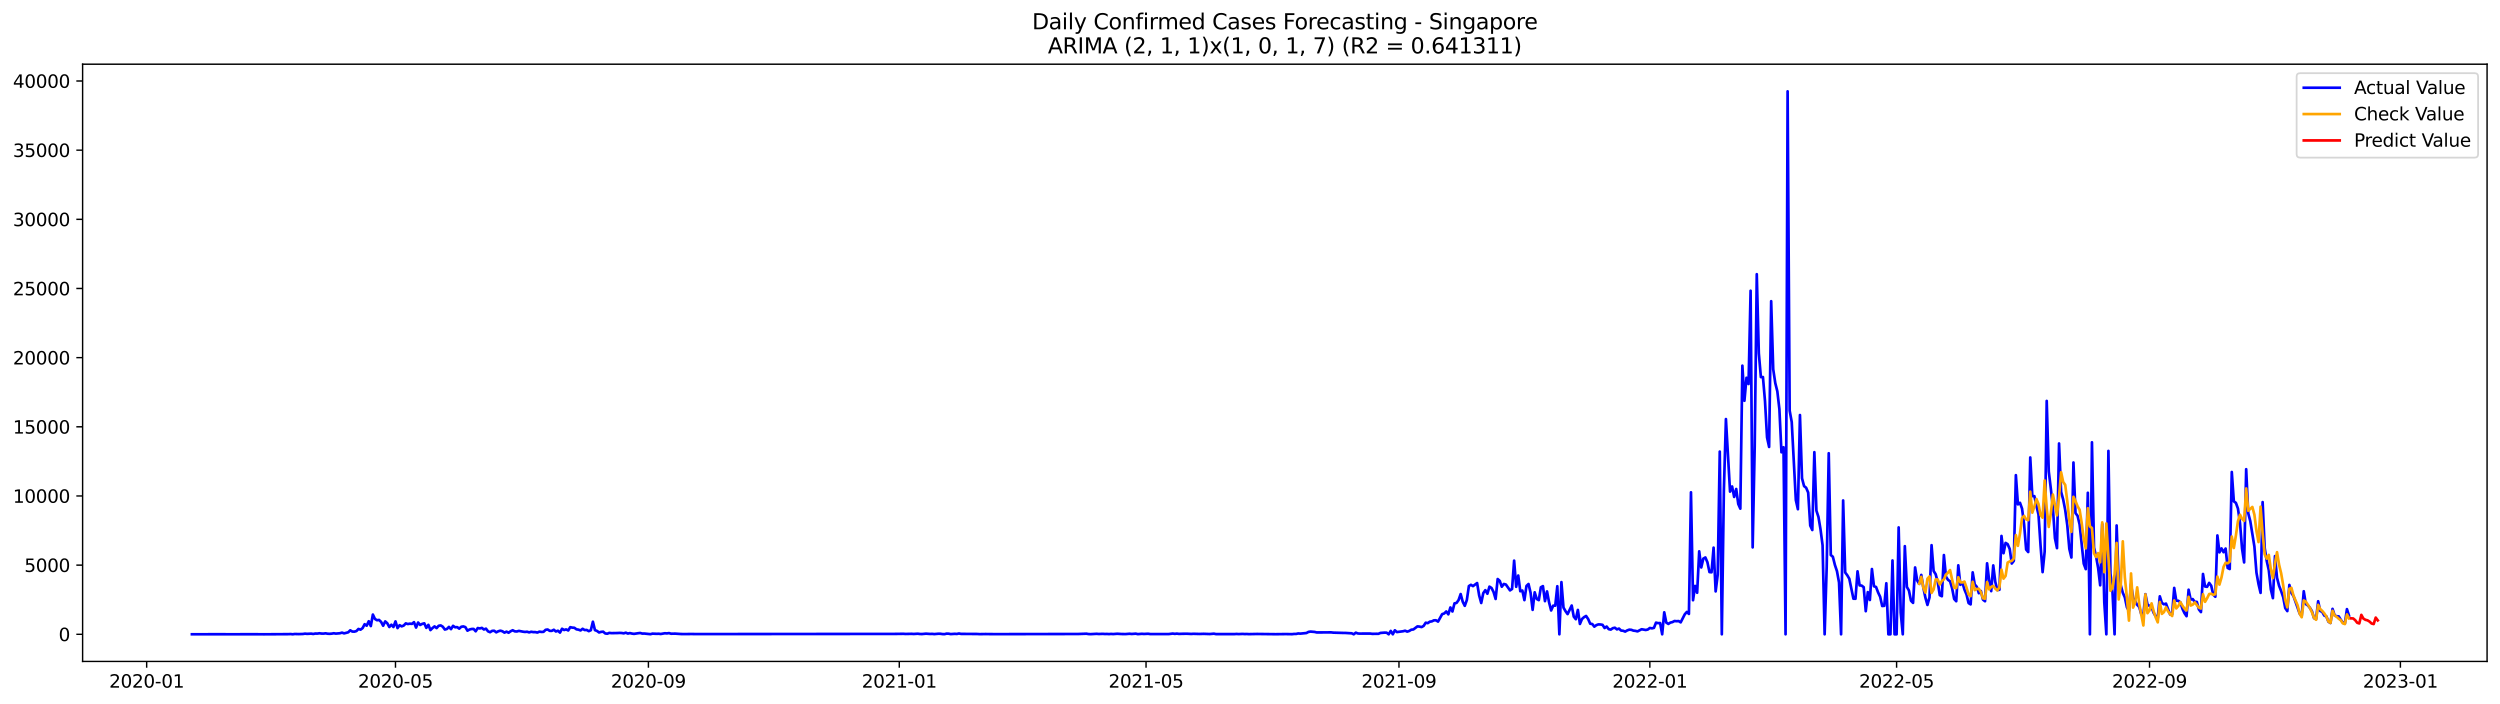 <?xml version="1.0" encoding="utf-8" standalone="no"?>
<!DOCTYPE svg PUBLIC "-//W3C//DTD SVG 1.1//EN"
  "http://www.w3.org/Graphics/SVG/1.1/DTD/svg11.dtd">
<svg xmlns:xlink="http://www.w3.org/1999/xlink" width="1392.412pt" height="392.274pt" viewBox="0 0 1392.412 392.274" xmlns="http://www.w3.org/2000/svg" version="1.1">
 <defs>
  <style type="text/css">*{stroke-linejoin: round; stroke-linecap: butt}</style>
 </defs>
 <g id="figure_1">
  <g id="patch_1">
   <path d="M 0 392.274 
L 1392.412 392.274 
L 1392.412 0 
L 0 0 
z
" style="fill: #ffffff"/>
  </g>
  <g id="axes_1">
   <g id="patch_2">
    <path d="M 46.013 368.396 
L 1385.213 368.396 
L 1385.213 35.755 
L 46.013 35.755 
z
" style="fill: #ffffff"/>
   </g>
   <g id="matplotlib.axis_1">
    <g id="xtick_1">
     <g id="line2d_1">
      <defs>
       <path id="m8e5804552d" d="M 0 0 
L 0 3.5 
" style="stroke: #000000; stroke-width: 0.8"/>
      </defs>
      <g>
       <use xlink:href="#m8e5804552d" x="81.689" y="368.396" style="stroke: #000000; stroke-width: 0.8"/>
      </g>
     </g>
     <g id="text_1">
      <!-- 2020-01 -->
      <g transform="translate(60.797 382.994)scale(0.1 -0.1)">
       <defs>
        <path id="DejaVuSans-32" d="M 1228 531 
L 3431 531 
L 3431 0 
L 469 0 
L 469 531 
Q 828 903 1448 1529 
Q 2069 2156 2228 2338 
Q 2531 2678 2651 2914 
Q 2772 3150 2772 3378 
Q 2772 3750 2511 3984 
Q 2250 4219 1831 4219 
Q 1534 4219 1204 4116 
Q 875 4013 500 3803 
L 500 4441 
Q 881 4594 1212 4672 
Q 1544 4750 1819 4750 
Q 2544 4750 2975 4387 
Q 3406 4025 3406 3419 
Q 3406 3131 3298 2873 
Q 3191 2616 2906 2266 
Q 2828 2175 2409 1742 
Q 1991 1309 1228 531 
z
" transform="scale(0.016)"/>
        <path id="DejaVuSans-30" d="M 2034 4250 
Q 1547 4250 1301 3770 
Q 1056 3291 1056 2328 
Q 1056 1369 1301 889 
Q 1547 409 2034 409 
Q 2525 409 2770 889 
Q 3016 1369 3016 2328 
Q 3016 3291 2770 3770 
Q 2525 4250 2034 4250 
z
M 2034 4750 
Q 2819 4750 3233 4129 
Q 3647 3509 3647 2328 
Q 3647 1150 3233 529 
Q 2819 -91 2034 -91 
Q 1250 -91 836 529 
Q 422 1150 422 2328 
Q 422 3509 836 4129 
Q 1250 4750 2034 4750 
z
" transform="scale(0.016)"/>
        <path id="DejaVuSans-2d" d="M 313 2009 
L 1997 2009 
L 1997 1497 
L 313 1497 
L 313 2009 
z
" transform="scale(0.016)"/>
        <path id="DejaVuSans-31" d="M 794 531 
L 1825 531 
L 1825 4091 
L 703 3866 
L 703 4441 
L 1819 4666 
L 2450 4666 
L 2450 531 
L 3481 531 
L 3481 0 
L 794 0 
L 794 531 
z
" transform="scale(0.016)"/>
       </defs>
       <use xlink:href="#DejaVuSans-32"/>
       <use xlink:href="#DejaVuSans-30" x="63.623"/>
       <use xlink:href="#DejaVuSans-32" x="127.246"/>
       <use xlink:href="#DejaVuSans-30" x="190.869"/>
       <use xlink:href="#DejaVuSans-2d" x="254.492"/>
       <use xlink:href="#DejaVuSans-30" x="290.576"/>
       <use xlink:href="#DejaVuSans-31" x="354.199"/>
      </g>
     </g>
    </g>
    <g id="xtick_2">
     <g id="line2d_2">
      <g>
       <use xlink:href="#m8e5804552d" x="220.27" y="368.396" style="stroke: #000000; stroke-width: 0.8"/>
      </g>
     </g>
     <g id="text_2">
      <!-- 2020-05 -->
      <g transform="translate(199.379 382.994)scale(0.1 -0.1)">
       <defs>
        <path id="DejaVuSans-35" d="M 691 4666 
L 3169 4666 
L 3169 4134 
L 1269 4134 
L 1269 2991 
Q 1406 3038 1543 3061 
Q 1681 3084 1819 3084 
Q 2600 3084 3056 2656 
Q 3513 2228 3513 1497 
Q 3513 744 3044 326 
Q 2575 -91 1722 -91 
Q 1428 -91 1123 -41 
Q 819 9 494 109 
L 494 744 
Q 775 591 1075 516 
Q 1375 441 1709 441 
Q 2250 441 2565 725 
Q 2881 1009 2881 1497 
Q 2881 1984 2565 2268 
Q 2250 2553 1709 2553 
Q 1456 2553 1204 2497 
Q 953 2441 691 2322 
L 691 4666 
z
" transform="scale(0.016)"/>
       </defs>
       <use xlink:href="#DejaVuSans-32"/>
       <use xlink:href="#DejaVuSans-30" x="63.623"/>
       <use xlink:href="#DejaVuSans-32" x="127.246"/>
       <use xlink:href="#DejaVuSans-30" x="190.869"/>
       <use xlink:href="#DejaVuSans-2d" x="254.492"/>
       <use xlink:href="#DejaVuSans-30" x="290.576"/>
       <use xlink:href="#DejaVuSans-35" x="354.199"/>
      </g>
     </g>
    </g>
    <g id="xtick_3">
     <g id="line2d_3">
      <g>
       <use xlink:href="#m8e5804552d" x="361.142" y="368.396" style="stroke: #000000; stroke-width: 0.8"/>
      </g>
     </g>
     <g id="text_3">
      <!-- 2020-09 -->
      <g transform="translate(340.251 382.994)scale(0.1 -0.1)">
       <defs>
        <path id="DejaVuSans-39" d="M 703 97 
L 703 672 
Q 941 559 1184 500 
Q 1428 441 1663 441 
Q 2288 441 2617 861 
Q 2947 1281 2994 2138 
Q 2813 1869 2534 1725 
Q 2256 1581 1919 1581 
Q 1219 1581 811 2004 
Q 403 2428 403 3163 
Q 403 3881 828 4315 
Q 1253 4750 1959 4750 
Q 2769 4750 3195 4129 
Q 3622 3509 3622 2328 
Q 3622 1225 3098 567 
Q 2575 -91 1691 -91 
Q 1453 -91 1209 -44 
Q 966 3 703 97 
z
M 1959 2075 
Q 2384 2075 2632 2365 
Q 2881 2656 2881 3163 
Q 2881 3666 2632 3958 
Q 2384 4250 1959 4250 
Q 1534 4250 1286 3958 
Q 1038 3666 1038 3163 
Q 1038 2656 1286 2365 
Q 1534 2075 1959 2075 
z
" transform="scale(0.016)"/>
       </defs>
       <use xlink:href="#DejaVuSans-32"/>
       <use xlink:href="#DejaVuSans-30" x="63.623"/>
       <use xlink:href="#DejaVuSans-32" x="127.246"/>
       <use xlink:href="#DejaVuSans-30" x="190.869"/>
       <use xlink:href="#DejaVuSans-2d" x="254.492"/>
       <use xlink:href="#DejaVuSans-30" x="290.576"/>
       <use xlink:href="#DejaVuSans-39" x="354.199"/>
      </g>
     </g>
    </g>
    <g id="xtick_4">
     <g id="line2d_4">
      <g>
       <use xlink:href="#m8e5804552d" x="500.869" y="368.396" style="stroke: #000000; stroke-width: 0.8"/>
      </g>
     </g>
     <g id="text_4">
      <!-- 2021-01 -->
      <g transform="translate(479.977 382.994)scale(0.1 -0.1)">
       <use xlink:href="#DejaVuSans-32"/>
       <use xlink:href="#DejaVuSans-30" x="63.623"/>
       <use xlink:href="#DejaVuSans-32" x="127.246"/>
       <use xlink:href="#DejaVuSans-31" x="190.869"/>
       <use xlink:href="#DejaVuSans-2d" x="254.492"/>
       <use xlink:href="#DejaVuSans-30" x="290.576"/>
       <use xlink:href="#DejaVuSans-31" x="354.199"/>
      </g>
     </g>
    </g>
    <g id="xtick_5">
     <g id="line2d_5">
      <g>
       <use xlink:href="#m8e5804552d" x="638.305" y="368.396" style="stroke: #000000; stroke-width: 0.8"/>
      </g>
     </g>
     <g id="text_5">
      <!-- 2021-05 -->
      <g transform="translate(617.413 382.994)scale(0.1 -0.1)">
       <use xlink:href="#DejaVuSans-32"/>
       <use xlink:href="#DejaVuSans-30" x="63.623"/>
       <use xlink:href="#DejaVuSans-32" x="127.246"/>
       <use xlink:href="#DejaVuSans-31" x="190.869"/>
       <use xlink:href="#DejaVuSans-2d" x="254.492"/>
       <use xlink:href="#DejaVuSans-30" x="290.576"/>
       <use xlink:href="#DejaVuSans-35" x="354.199"/>
      </g>
     </g>
    </g>
    <g id="xtick_6">
     <g id="line2d_6">
      <g>
       <use xlink:href="#m8e5804552d" x="779.177" y="368.396" style="stroke: #000000; stroke-width: 0.8"/>
      </g>
     </g>
     <g id="text_6">
      <!-- 2021-09 -->
      <g transform="translate(758.285 382.994)scale(0.1 -0.1)">
       <use xlink:href="#DejaVuSans-32"/>
       <use xlink:href="#DejaVuSans-30" x="63.623"/>
       <use xlink:href="#DejaVuSans-32" x="127.246"/>
       <use xlink:href="#DejaVuSans-31" x="190.869"/>
       <use xlink:href="#DejaVuSans-2d" x="254.492"/>
       <use xlink:href="#DejaVuSans-30" x="290.576"/>
       <use xlink:href="#DejaVuSans-39" x="354.199"/>
      </g>
     </g>
    </g>
    <g id="xtick_7">
     <g id="line2d_7">
      <g>
       <use xlink:href="#m8e5804552d" x="918.903" y="368.396" style="stroke: #000000; stroke-width: 0.8"/>
      </g>
     </g>
     <g id="text_7">
      <!-- 2022-01 -->
      <g transform="translate(898.012 382.994)scale(0.1 -0.1)">
       <use xlink:href="#DejaVuSans-32"/>
       <use xlink:href="#DejaVuSans-30" x="63.623"/>
       <use xlink:href="#DejaVuSans-32" x="127.246"/>
       <use xlink:href="#DejaVuSans-32" x="190.869"/>
       <use xlink:href="#DejaVuSans-2d" x="254.492"/>
       <use xlink:href="#DejaVuSans-30" x="290.576"/>
       <use xlink:href="#DejaVuSans-31" x="354.199"/>
      </g>
     </g>
    </g>
    <g id="xtick_8">
     <g id="line2d_8">
      <g>
       <use xlink:href="#m8e5804552d" x="1056.339" y="368.396" style="stroke: #000000; stroke-width: 0.8"/>
      </g>
     </g>
     <g id="text_8">
      <!-- 2022-05 -->
      <g transform="translate(1035.448 382.994)scale(0.1 -0.1)">
       <use xlink:href="#DejaVuSans-32"/>
       <use xlink:href="#DejaVuSans-30" x="63.623"/>
       <use xlink:href="#DejaVuSans-32" x="127.246"/>
       <use xlink:href="#DejaVuSans-32" x="190.869"/>
       <use xlink:href="#DejaVuSans-2d" x="254.492"/>
       <use xlink:href="#DejaVuSans-30" x="290.576"/>
       <use xlink:href="#DejaVuSans-35" x="354.199"/>
      </g>
     </g>
    </g>
    <g id="xtick_9">
     <g id="line2d_9">
      <g>
       <use xlink:href="#m8e5804552d" x="1197.211" y="368.396" style="stroke: #000000; stroke-width: 0.8"/>
      </g>
     </g>
     <g id="text_9">
      <!-- 2022-09 -->
      <g transform="translate(1176.32 382.994)scale(0.1 -0.1)">
       <use xlink:href="#DejaVuSans-32"/>
       <use xlink:href="#DejaVuSans-30" x="63.623"/>
       <use xlink:href="#DejaVuSans-32" x="127.246"/>
       <use xlink:href="#DejaVuSans-32" x="190.869"/>
       <use xlink:href="#DejaVuSans-2d" x="254.492"/>
       <use xlink:href="#DejaVuSans-30" x="290.576"/>
       <use xlink:href="#DejaVuSans-39" x="354.199"/>
      </g>
     </g>
    </g>
    <g id="xtick_10">
     <g id="line2d_10">
      <g>
       <use xlink:href="#m8e5804552d" x="1336.938" y="368.396" style="stroke: #000000; stroke-width: 0.8"/>
      </g>
     </g>
     <g id="text_10">
      <!-- 2023-01 -->
      <g transform="translate(1316.047 382.994)scale(0.1 -0.1)">
       <defs>
        <path id="DejaVuSans-33" d="M 2597 2516 
Q 3050 2419 3304 2112 
Q 3559 1806 3559 1356 
Q 3559 666 3084 287 
Q 2609 -91 1734 -91 
Q 1441 -91 1130 -33 
Q 819 25 488 141 
L 488 750 
Q 750 597 1062 519 
Q 1375 441 1716 441 
Q 2309 441 2620 675 
Q 2931 909 2931 1356 
Q 2931 1769 2642 2001 
Q 2353 2234 1838 2234 
L 1294 2234 
L 1294 2753 
L 1863 2753 
Q 2328 2753 2575 2939 
Q 2822 3125 2822 3475 
Q 2822 3834 2567 4026 
Q 2313 4219 1838 4219 
Q 1578 4219 1281 4162 
Q 984 4106 628 3988 
L 628 4550 
Q 988 4650 1302 4700 
Q 1616 4750 1894 4750 
Q 2613 4750 3031 4423 
Q 3450 4097 3450 3541 
Q 3450 3153 3228 2886 
Q 3006 2619 2597 2516 
z
" transform="scale(0.016)"/>
       </defs>
       <use xlink:href="#DejaVuSans-32"/>
       <use xlink:href="#DejaVuSans-30" x="63.623"/>
       <use xlink:href="#DejaVuSans-32" x="127.246"/>
       <use xlink:href="#DejaVuSans-33" x="190.869"/>
       <use xlink:href="#DejaVuSans-2d" x="254.492"/>
       <use xlink:href="#DejaVuSans-30" x="290.576"/>
       <use xlink:href="#DejaVuSans-31" x="354.199"/>
      </g>
     </g>
    </g>
   </g>
   <g id="matplotlib.axis_2">
    <g id="ytick_1">
     <g id="line2d_11">
      <defs>
       <path id="mba5ab428e1" d="M 0 0 
L -3.5 0 
" style="stroke: #000000; stroke-width: 0.8"/>
      </defs>
      <g>
       <use xlink:href="#mba5ab428e1" x="46.013" y="353.276" style="stroke: #000000; stroke-width: 0.8"/>
      </g>
     </g>
     <g id="text_11">
      <!-- 0 -->
      <g transform="translate(32.65 357.075)scale(0.1 -0.1)">
       <use xlink:href="#DejaVuSans-30"/>
      </g>
     </g>
    </g>
    <g id="ytick_2">
     <g id="line2d_12">
      <g>
       <use xlink:href="#mba5ab428e1" x="46.013" y="314.755" style="stroke: #000000; stroke-width: 0.8"/>
      </g>
     </g>
     <g id="text_12">
      <!-- 5000 -->
      <g transform="translate(13.562 318.554)scale(0.1 -0.1)">
       <use xlink:href="#DejaVuSans-35"/>
       <use xlink:href="#DejaVuSans-30" x="63.623"/>
       <use xlink:href="#DejaVuSans-30" x="127.246"/>
       <use xlink:href="#DejaVuSans-30" x="190.869"/>
      </g>
     </g>
    </g>
    <g id="ytick_3">
     <g id="line2d_13">
      <g>
       <use xlink:href="#mba5ab428e1" x="46.013" y="276.235" style="stroke: #000000; stroke-width: 0.8"/>
      </g>
     </g>
     <g id="text_13">
      <!-- 10000 -->
      <g transform="translate(7.2 280.034)scale(0.1 -0.1)">
       <use xlink:href="#DejaVuSans-31"/>
       <use xlink:href="#DejaVuSans-30" x="63.623"/>
       <use xlink:href="#DejaVuSans-30" x="127.246"/>
       <use xlink:href="#DejaVuSans-30" x="190.869"/>
       <use xlink:href="#DejaVuSans-30" x="254.492"/>
      </g>
     </g>
    </g>
    <g id="ytick_4">
     <g id="line2d_14">
      <g>
       <use xlink:href="#mba5ab428e1" x="46.013" y="237.715" style="stroke: #000000; stroke-width: 0.8"/>
      </g>
     </g>
     <g id="text_14">
      <!-- 15000 -->
      <g transform="translate(7.2 241.514)scale(0.1 -0.1)">
       <use xlink:href="#DejaVuSans-31"/>
       <use xlink:href="#DejaVuSans-35" x="63.623"/>
       <use xlink:href="#DejaVuSans-30" x="127.246"/>
       <use xlink:href="#DejaVuSans-30" x="190.869"/>
       <use xlink:href="#DejaVuSans-30" x="254.492"/>
      </g>
     </g>
    </g>
    <g id="ytick_5">
     <g id="line2d_15">
      <g>
       <use xlink:href="#mba5ab428e1" x="46.013" y="199.194" style="stroke: #000000; stroke-width: 0.8"/>
      </g>
     </g>
     <g id="text_15">
      <!-- 20000 -->
      <g transform="translate(7.2 202.993)scale(0.1 -0.1)">
       <use xlink:href="#DejaVuSans-32"/>
       <use xlink:href="#DejaVuSans-30" x="63.623"/>
       <use xlink:href="#DejaVuSans-30" x="127.246"/>
       <use xlink:href="#DejaVuSans-30" x="190.869"/>
       <use xlink:href="#DejaVuSans-30" x="254.492"/>
      </g>
     </g>
    </g>
    <g id="ytick_6">
     <g id="line2d_16">
      <g>
       <use xlink:href="#mba5ab428e1" x="46.013" y="160.674" style="stroke: #000000; stroke-width: 0.8"/>
      </g>
     </g>
     <g id="text_16">
      <!-- 25000 -->
      <g transform="translate(7.2 164.473)scale(0.1 -0.1)">
       <use xlink:href="#DejaVuSans-32"/>
       <use xlink:href="#DejaVuSans-35" x="63.623"/>
       <use xlink:href="#DejaVuSans-30" x="127.246"/>
       <use xlink:href="#DejaVuSans-30" x="190.869"/>
       <use xlink:href="#DejaVuSans-30" x="254.492"/>
      </g>
     </g>
    </g>
    <g id="ytick_7">
     <g id="line2d_17">
      <g>
       <use xlink:href="#mba5ab428e1" x="46.013" y="122.154" style="stroke: #000000; stroke-width: 0.8"/>
      </g>
     </g>
     <g id="text_17">
      <!-- 30000 -->
      <g transform="translate(7.2 125.953)scale(0.1 -0.1)">
       <use xlink:href="#DejaVuSans-33"/>
       <use xlink:href="#DejaVuSans-30" x="63.623"/>
       <use xlink:href="#DejaVuSans-30" x="127.246"/>
       <use xlink:href="#DejaVuSans-30" x="190.869"/>
       <use xlink:href="#DejaVuSans-30" x="254.492"/>
      </g>
     </g>
    </g>
    <g id="ytick_8">
     <g id="line2d_18">
      <g>
       <use xlink:href="#mba5ab428e1" x="46.013" y="83.633" style="stroke: #000000; stroke-width: 0.8"/>
      </g>
     </g>
     <g id="text_18">
      <!-- 35000 -->
      <g transform="translate(7.2 87.432)scale(0.1 -0.1)">
       <use xlink:href="#DejaVuSans-33"/>
       <use xlink:href="#DejaVuSans-35" x="63.623"/>
       <use xlink:href="#DejaVuSans-30" x="127.246"/>
       <use xlink:href="#DejaVuSans-30" x="190.869"/>
       <use xlink:href="#DejaVuSans-30" x="254.492"/>
      </g>
     </g>
    </g>
    <g id="ytick_9">
     <g id="line2d_19">
      <g>
       <use xlink:href="#mba5ab428e1" x="46.013" y="45.113" style="stroke: #000000; stroke-width: 0.8"/>
      </g>
     </g>
     <g id="text_19">
      <!-- 40000 -->
      <g transform="translate(7.2 48.912)scale(0.1 -0.1)">
       <defs>
        <path id="DejaVuSans-34" d="M 2419 4116 
L 825 1625 
L 2419 1625 
L 2419 4116 
z
M 2253 4666 
L 3047 4666 
L 3047 1625 
L 3713 1625 
L 3713 1100 
L 3047 1100 
L 3047 0 
L 2419 0 
L 2419 1100 
L 313 1100 
L 313 1709 
L 2253 4666 
z
" transform="scale(0.016)"/>
       </defs>
       <use xlink:href="#DejaVuSans-34"/>
       <use xlink:href="#DejaVuSans-30" x="63.623"/>
       <use xlink:href="#DejaVuSans-30" x="127.246"/>
       <use xlink:href="#DejaVuSans-30" x="190.869"/>
       <use xlink:href="#DejaVuSans-30" x="254.492"/>
      </g>
     </g>
    </g>
   </g>
   <g id="line2d_20">
    <path d="M 106.885 353.268 
L 121.774 353.245 
L 125.21 353.252 
L 128.646 353.26 
L 142.39 353.245 
L 146.971 353.276 
L 160.714 353.198 
L 161.86 353.137 
L 163.005 353.276 
L 164.15 353.106 
L 166.441 353.168 
L 168.731 353.098 
L 169.877 352.913 
L 171.022 353.029 
L 173.313 352.913 
L 174.458 353.098 
L 175.603 352.859 
L 176.749 352.898 
L 177.894 352.713 
L 179.039 352.875 
L 180.184 352.898 
L 181.33 352.736 
L 182.475 352.952 
L 183.62 353.006 
L 184.766 352.913 
L 185.911 352.705 
L 187.056 352.898 
L 189.347 352.698 
L 190.492 352.351 
L 191.637 352.767 
L 193.928 352.182 
L 195.073 351.064 
L 196.219 351.75 
L 197.364 351.804 
L 198.509 351.48 
L 199.655 350.302 
L 200.8 350.702 
L 201.945 349.832 
L 203.09 347.667 
L 204.236 348.476 
L 205.381 346.018 
L 206.526 348.684 
L 207.672 342.29 
L 208.817 344.716 
L 209.962 345.448 
L 211.108 345.286 
L 212.253 346.365 
L 213.398 348.514 
L 214.543 346.103 
L 215.689 347.12 
L 216.834 349.208 
L 217.979 347.96 
L 219.125 349.208 
L 220.27 346.095 
L 221.415 349.832 
L 222.561 348.214 
L 223.706 348.861 
L 224.851 348.407 
L 225.996 347.205 
L 227.142 347.567 
L 228.287 347.359 
L 229.432 347.474 
L 230.578 346.527 
L 231.723 349.531 
L 232.868 346.735 
L 234.014 348.075 
L 235.159 347.482 
L 236.304 347.166 
L 237.449 349.693 
L 238.595 348.021 
L 239.74 350.926 
L 240.885 349.801 
L 242.031 348.884 
L 243.176 349.824 
L 244.321 348.545 
L 245.467 348.329 
L 246.612 349.054 
L 247.757 350.625 
L 248.903 350.325 
L 250.048 349.169 
L 251.193 350.402 
L 252.338 348.568 
L 253.484 349.377 
L 254.629 349.285 
L 255.774 350.132 
L 256.92 349.084 
L 258.065 348.892 
L 259.21 349.292 
L 260.356 351.265 
L 261.501 350.625 
L 262.646 350.325 
L 263.791 350.302 
L 264.937 351.596 
L 266.082 349.801 
L 267.227 350.024 
L 268.373 349.709 
L 269.518 350.602 
L 270.663 350.14 
L 271.809 351.627 
L 272.954 352.112 
L 274.099 351.373 
L 275.244 351.296 
L 276.39 352.182 
L 277.535 351.596 
L 278.68 351.257 
L 279.826 351.596 
L 280.971 352.359 
L 282.116 351.804 
L 283.262 352.405 
L 284.407 351.588 
L 285.552 351.034 
L 286.697 351.635 
L 287.843 351.719 
L 288.988 351.38 
L 291.279 351.827 
L 292.424 351.974 
L 293.569 351.85 
L 294.715 352.228 
L 295.86 351.866 
L 297.005 352.066 
L 298.15 352.058 
L 299.296 352.312 
L 300.441 351.804 
L 301.586 351.974 
L 302.732 351.904 
L 303.877 350.795 
L 305.022 350.602 
L 306.168 351.365 
L 307.313 351.365 
L 308.458 350.756 
L 309.603 351.719 
L 310.749 351.296 
L 311.894 352.328 
L 313.039 350.202 
L 314.185 350.887 
L 315.33 350.548 
L 316.475 351.141 
L 317.621 349.323 
L 318.766 349.57 
L 319.911 349.662 
L 321.056 350.51 
L 322.202 350.702 
L 323.347 351.134 
L 324.492 350.225 
L 325.638 350.91 
L 326.783 350.864 
L 327.928 351.534 
L 329.074 351.003 
L 330.219 346.28 
L 331.364 350.957 
L 332.509 351.411 
L 333.655 352.259 
L 334.8 351.927 
L 335.945 351.827 
L 337.091 352.806 
L 338.236 352.952 
L 339.381 352.49 
L 340.527 352.636 
L 343.962 352.574 
L 345.108 352.505 
L 346.253 352.559 
L 347.398 352.752 
L 348.544 352.374 
L 349.689 352.89 
L 350.834 352.605 
L 351.98 352.883 
L 353.125 353.037 
L 355.415 352.682 
L 356.561 352.551 
L 357.706 352.883 
L 358.851 352.859 
L 362.287 353.214 
L 363.433 352.906 
L 365.723 353.014 
L 366.868 352.967 
L 368.014 353.106 
L 370.304 352.698 
L 371.45 352.79 
L 372.595 352.613 
L 373.74 352.952 
L 376.031 352.906 
L 379.467 353.137 
L 381.757 353.16 
L 385.193 353.114 
L 387.484 353.16 
L 390.92 353.16 
L 498.578 353.067 
L 503.159 353.006 
L 504.305 353.091 
L 507.74 353.021 
L 508.886 353.098 
L 511.176 352.952 
L 512.322 353.106 
L 513.467 353.145 
L 515.758 352.929 
L 518.048 353.091 
L 519.193 353.044 
L 520.339 353.168 
L 522.629 352.967 
L 523.775 352.983 
L 524.92 353.16 
L 526.065 353.198 
L 527.211 352.906 
L 528.356 352.937 
L 529.501 353.168 
L 531.792 353.014 
L 532.937 353.091 
L 534.082 352.829 
L 535.228 353.052 
L 544.39 353.106 
L 545.535 353.191 
L 548.971 353.137 
L 551.262 353.168 
L 554.698 353.191 
L 600.51 353.114 
L 605.091 352.944 
L 606.236 353.137 
L 607.382 353.198 
L 610.817 353.006 
L 611.963 353.114 
L 614.253 353.029 
L 615.399 353.121 
L 616.544 353.083 
L 617.689 353.168 
L 618.835 353.067 
L 619.98 353.152 
L 622.271 352.975 
L 624.561 353.121 
L 626.852 353.16 
L 629.142 352.975 
L 630.288 353.098 
L 632.578 352.929 
L 633.724 353.183 
L 636.014 353.006 
L 637.159 353.091 
L 639.45 352.975 
L 640.595 353.145 
L 650.903 353.152 
L 653.194 352.875 
L 654.339 353.037 
L 655.484 352.898 
L 656.63 353.06 
L 658.92 352.983 
L 661.211 352.967 
L 663.501 353.083 
L 664.647 352.998 
L 668.083 353.091 
L 670.373 353.021 
L 673.809 353.137 
L 676.1 352.929 
L 677.245 353.175 
L 680.681 353.168 
L 684.117 353.175 
L 687.553 353.175 
L 688.698 353.083 
L 689.843 353.168 
L 692.134 353.067 
L 693.279 353.152 
L 694.424 353.114 
L 695.57 353.191 
L 700.151 353.098 
L 710.459 353.222 
L 716.185 353.152 
L 719.621 353.214 
L 720.766 353.075 
L 721.912 353.075 
L 723.057 352.813 
L 724.202 352.906 
L 727.638 352.567 
L 728.783 351.95 
L 729.929 351.773 
L 732.219 351.966 
L 733.365 352.251 
L 736.801 352.235 
L 741.382 352.205 
L 742.527 352.351 
L 744.818 352.42 
L 748.254 352.521 
L 749.399 352.528 
L 751.689 352.675 
L 752.835 352.721 
L 753.98 353.276 
L 755.125 352.374 
L 756.271 352.821 
L 757.416 352.898 
L 759.707 352.867 
L 763.142 352.867 
L 764.288 353.029 
L 766.578 352.99 
L 767.724 353.006 
L 768.869 352.521 
L 771.16 352.351 
L 772.305 352.382 
L 773.45 353.276 
L 774.595 351.403 
L 775.741 353.276 
L 776.886 351.057 
L 778.031 352.035 
L 781.467 351.588 
L 782.613 351.28 
L 783.758 351.804 
L 784.903 351.419 
L 786.048 350.718 
L 787.194 350.587 
L 789.484 348.861 
L 790.63 349 
L 791.775 349.269 
L 792.92 348.599 
L 794.066 346.827 
L 795.211 347.058 
L 796.356 346.265 
L 797.501 346.072 
L 798.647 345.502 
L 799.792 345.479 
L 800.937 346.211 
L 803.228 342.051 
L 804.373 341.689 
L 805.519 340.564 
L 806.664 342.159 
L 807.809 338.337 
L 808.954 340.587 
L 810.1 336.049 
L 811.245 335.803 
L 812.39 334.185 
L 813.536 330.864 
L 814.681 335.125 
L 815.826 337.428 
L 816.972 334.208 
L 818.117 326.419 
L 819.262 325.718 
L 820.408 326.442 
L 822.698 324.747 
L 823.843 331.635 
L 824.989 335.841 
L 826.134 330.348 
L 827.279 328.7 
L 828.425 330.687 
L 829.57 326.735 
L 830.715 327.482 
L 831.861 329.716 
L 833.006 333.607 
L 834.151 322.505 
L 835.296 323.522 
L 836.442 326.781 
L 837.587 325.256 
L 838.732 325.556 
L 841.023 328.823 
L 842.168 328.029 
L 843.314 312.259 
L 844.459 326.835 
L 845.604 320.549 
L 846.749 329.3 
L 847.895 328.908 
L 849.04 334.246 
L 850.185 326.342 
L 851.331 325.271 
L 852.476 330.14 
L 853.621 339.662 
L 854.767 329.894 
L 855.912 333.607 
L 857.057 334.246 
L 858.202 327.105 
L 859.348 326.458 
L 860.493 334.817 
L 861.638 329.401 
L 862.784 335.525 
L 863.929 340.001 
L 865.074 337.336 
L 866.22 337.336 
L 867.365 326.512 
L 868.51 353.276 
L 869.655 324.216 
L 870.801 338.399 
L 871.946 340.41 
L 873.091 342.02 
L 875.382 337.259 
L 876.527 343.453 
L 877.673 344.878 
L 878.818 339.709 
L 879.963 347.521 
L 881.108 344.778 
L 882.254 343.73 
L 883.399 343.075 
L 884.544 344.793 
L 885.69 347.374 
L 886.835 347.551 
L 887.98 349.023 
L 889.126 348.175 
L 890.271 347.767 
L 891.416 347.813 
L 892.561 348.021 
L 893.707 349.778 
L 894.852 348.969 
L 895.997 350.425 
L 897.143 350.664 
L 898.288 349.87 
L 899.433 349.624 
L 900.579 350.541 
L 901.724 350.101 
L 902.869 351.188 
L 904.014 351.311 
L 905.16 351.773 
L 906.305 351.118 
L 907.45 350.695 
L 908.596 350.795 
L 909.741 351.234 
L 910.886 351.365 
L 912.032 351.665 
L 914.322 350.464 
L 916.613 350.88 
L 917.758 350.625 
L 918.903 349.762 
L 920.049 349.97 
L 921.194 349.701 
L 922.339 346.789 
L 923.485 347.074 
L 924.63 347.012 
L 925.775 353.276 
L 926.92 341.041 
L 928.066 346.766 
L 929.211 347.497 
L 930.356 346.758 
L 931.502 346.481 
L 932.647 345.88 
L 933.792 345.995 
L 934.938 345.91 
L 936.083 346.627 
L 938.373 342.12 
L 939.519 340.833 
L 940.664 341.935 
L 941.809 274.201 
L 942.955 334.3 
L 944.1 326.342 
L 945.245 330.148 
L 946.391 307.082 
L 947.536 316.049 
L 948.681 311.142 
L 949.826 310.487 
L 950.972 313.16 
L 952.117 318.623 
L 953.262 318.754 
L 954.408 305.017 
L 955.553 329.385 
L 956.698 320.171 
L 957.844 251.52 
L 958.989 353.276 
L 960.134 273.23 
L 961.279 233.416 
L 963.57 273.816 
L 964.715 270.95 
L 965.861 276.774 
L 967.006 272.344 
L 968.151 280.703 
L 969.297 283.307 
L 970.442 203.663 
L 971.587 223.208 
L 972.732 210.404 
L 973.878 213.878 
L 975.023 161.937 
L 976.168 304.871 
L 977.314 248.323 
L 978.459 152.723 
L 979.604 196.791 
L 980.75 210.034 
L 981.895 210.003 
L 983.04 223.408 
L 984.185 243.662 
L 985.331 248.932 
L 986.476 167.762 
L 987.621 205.673 
L 988.767 213.354 
L 989.912 217.961 
L 991.057 227.9 
L 992.203 251.905 
L 993.348 249.117 
L 994.493 353.276 
L 995.638 50.876 
L 996.784 228.739 
L 997.929 235.057 
L 1000.22 278.538 
L 1001.365 283.615 
L 1002.51 231.158 
L 1003.656 266.389 
L 1004.801 270.742 
L 1005.946 271.659 
L 1007.092 274.355 
L 1008.237 292.729 
L 1009.382 295.202 
L 1010.527 251.844 
L 1011.673 284.401 
L 1012.818 287.96 
L 1013.963 294.848 
L 1015.109 303.708 
L 1016.254 353.276 
L 1017.399 315.926 
L 1018.545 252.437 
L 1019.69 309.139 
L 1020.835 310.094 
L 1021.98 314.678 
L 1023.126 318.122 
L 1024.271 324.439 
L 1025.416 353.276 
L 1026.562 278.739 
L 1027.707 318.861 
L 1028.852 320.387 
L 1029.998 322.351 
L 1032.288 333.453 
L 1033.433 333.491 
L 1034.579 318.207 
L 1035.724 326.042 
L 1036.869 326.149 
L 1038.015 327.051 
L 1039.16 340.41 
L 1040.305 329.786 
L 1041.451 334.169 
L 1042.596 316.928 
L 1043.741 326.527 
L 1044.886 326.928 
L 1046.032 329.971 
L 1047.177 332.405 
L 1048.322 337.528 
L 1049.468 337.421 
L 1050.613 324.863 
L 1051.758 353.276 
L 1052.904 353.276 
L 1054.049 312.167 
L 1055.194 353.276 
L 1056.339 353.276 
L 1057.485 293.754 
L 1058.63 341.18 
L 1059.775 353.276 
L 1060.921 304.193 
L 1062.066 326.928 
L 1063.211 328.915 
L 1064.357 334.609 
L 1065.502 335.78 
L 1066.647 316.057 
L 1067.792 323.307 
L 1068.938 325.194 
L 1070.083 320.217 
L 1071.228 327.213 
L 1072.374 332.852 
L 1073.519 336.92 
L 1074.664 332.752 
L 1075.81 303.646 
L 1076.955 318.006 
L 1078.1 319.824 
L 1079.245 324.193 
L 1080.391 331.496 
L 1081.536 332.082 
L 1082.681 309.154 
L 1083.827 321.173 
L 1084.972 322.952 
L 1086.117 323.769 
L 1087.263 327.675 
L 1088.408 333.622 
L 1089.553 334.87 
L 1090.698 314.871 
L 1091.844 325.718 
L 1092.989 324.424 
L 1094.134 328.368 
L 1095.28 331.095 
L 1096.425 335.895 
L 1097.57 336.619 
L 1098.716 318.784 
L 1099.861 325.525 
L 1101.006 326.843 
L 1102.151 330.402 
L 1103.297 329.177 
L 1104.442 333.992 
L 1105.587 334.87 
L 1106.733 313.754 
L 1107.878 323.183 
L 1109.023 329.239 
L 1110.169 314.917 
L 1111.314 324.139 
L 1112.459 328.63 
L 1113.604 328.468 
L 1114.75 298.507 
L 1115.895 308.114 
L 1117.04 302.382 
L 1118.186 303.076 
L 1119.331 305.757 
L 1120.476 313.861 
L 1121.622 312.375 
L 1122.767 264.648 
L 1123.912 280.919 
L 1125.057 280.048 
L 1126.203 283.269 
L 1127.348 292.013 
L 1128.493 306.073 
L 1129.639 307.467 
L 1130.784 254.787 
L 1131.929 276.32 
L 1133.075 276.35 
L 1134.22 281.751 
L 1135.365 286.566 
L 1136.51 303.792 
L 1137.656 318.646 
L 1138.801 307.213 
L 1139.946 223.308 
L 1141.092 262.583 
L 1142.237 272.183 
L 1143.382 282.76 
L 1144.528 299.755 
L 1145.673 305.302 
L 1146.818 247.006 
L 1147.963 273.978 
L 1149.109 278.169 
L 1150.254 284.07 
L 1151.399 292.498 
L 1152.545 305.703 
L 1153.69 310.51 
L 1154.835 257.599 
L 1155.981 285.765 
L 1157.126 287.29 
L 1158.271 292.121 
L 1160.562 313.939 
L 1161.707 316.997 
L 1162.852 274.463 
L 1163.998 353.276 
L 1165.143 246.351 
L 1166.288 304.971 
L 1167.434 309.878 
L 1168.579 316.311 
L 1169.724 325.995 
L 1170.869 291.913 
L 1172.015 335.518 
L 1173.16 353.276 
L 1174.305 251.143 
L 1175.451 319.354 
L 1176.596 329.986 
L 1177.741 353.276 
L 1178.887 292.668 
L 1180.032 324.293 
L 1181.177 325.903 
L 1182.322 330.132 
L 1183.468 332.783 
L 1184.613 338.245 
L 1185.758 340.225 
L 1186.904 325.333 
L 1188.049 332.898 
L 1190.34 336.85 
L 1191.485 338.091 
L 1192.63 342.12 
L 1193.776 342.413 
L 1194.921 330.934 
L 1196.066 336.681 
L 1198.357 338.268 
L 1199.502 341.342 
L 1200.647 343.191 
L 1201.793 344.216 
L 1202.938 332.128 
L 1204.083 335.78 
L 1205.229 336.565 
L 1206.374 336.188 
L 1208.664 342.182 
L 1209.81 342.081 
L 1210.955 327.451 
L 1212.1 334.585 
L 1213.246 334.609 
L 1214.391 335.487 
L 1215.536 339.046 
L 1216.682 341.504 
L 1217.827 343.191 
L 1218.972 328.453 
L 1220.117 333.954 
L 1221.263 333.669 
L 1222.408 335.225 
L 1223.553 335.233 
L 1224.699 339.431 
L 1225.844 340.903 
L 1226.989 319.686 
L 1228.135 326.666 
L 1229.28 326.843 
L 1230.425 324.655 
L 1231.57 326.234 
L 1232.716 331.219 
L 1233.861 332.374 
L 1235.006 298.222 
L 1236.152 307.644 
L 1237.297 305.449 
L 1238.442 307.56 
L 1239.588 305.526 
L 1240.733 316.335 
L 1241.878 316.92 
L 1243.023 262.891 
L 1244.169 279.232 
L 1245.314 280.079 
L 1246.459 283.269 
L 1247.605 291.358 
L 1248.75 305.657 
L 1249.895 313.245 
L 1251.041 261.335 
L 1252.186 285.85 
L 1253.331 290.287 
L 1255.622 304.439 
L 1256.767 318.962 
L 1257.912 325.333 
L 1259.058 330.21 
L 1260.203 279.648 
L 1261.348 305.148 
L 1262.494 312.436 
L 1263.639 317.598 
L 1264.784 328.314 
L 1265.929 333.152 
L 1267.075 309.732 
L 1268.22 321.797 
L 1269.365 326.227 
L 1270.511 329.177 
L 1271.656 332.582 
L 1272.801 338.692 
L 1273.947 340.363 
L 1275.092 325.787 
L 1276.237 330.302 
L 1277.382 331.974 
L 1280.818 341.712 
L 1281.964 343.168 
L 1283.109 329.308 
L 1284.254 336.45 
L 1285.4 337.189 
L 1286.545 338.576 
L 1287.69 340.441 
L 1288.835 344.285 
L 1289.981 344.816 
L 1291.126 334.878 
L 1292.271 340.271 
L 1293.417 340.833 
L 1294.562 342.883 
L 1295.707 343.337 
L 1296.853 346.273 
L 1297.998 346.981 
L 1299.143 339.115 
L 1300.288 342.721 
L 1301.434 343.229 
L 1302.579 343.283 
L 1303.724 345.171 
L 1304.87 346.758 
L 1306.015 347.297 
L 1307.16 339.277 
L 1308.306 342.883 
L 1308.306 342.883 
" clip-path="url(#p990259fbca)" style="fill: none; stroke: #0000ff; stroke-width: 1.5; stroke-linecap: square"/>
   </g>
   <g id="line2d_21">
    <path d="M 1068.938 325.095 
L 1070.083 321.298 
L 1071.228 327.332 
L 1072.374 330.058 
L 1073.519 322.342 
L 1074.664 321.078 
L 1075.81 330.219 
L 1076.955 328.303 
L 1078.1 322.703 
L 1079.245 322.781 
L 1080.391 325.549 
L 1081.536 323.585 
L 1082.681 322.714 
L 1083.827 320.016 
L 1084.972 318.986 
L 1086.117 317.506 
L 1087.263 322.85 
L 1088.408 327.412 
L 1089.553 327.487 
L 1090.698 321.494 
L 1091.844 324.292 
L 1092.989 324.387 
L 1094.134 323.925 
L 1095.28 327.289 
L 1096.425 331.144 
L 1097.57 332.03 
L 1098.716 324.036 
L 1099.861 328.671 
L 1101.006 328.036 
L 1102.151 327.939 
L 1103.297 329.843 
L 1104.442 333.229 
L 1105.587 333.459 
L 1106.733 324.177 
L 1107.878 328.259 
L 1109.023 326.856 
L 1110.169 326.323 
L 1111.314 327.849 
L 1112.459 328.85 
L 1113.604 327.117 
L 1114.75 317.244 
L 1115.895 322.273 
L 1117.04 320.778 
L 1118.186 313.346 
L 1119.331 312.693 
L 1120.476 312.385 
L 1121.622 311.069 
L 1122.767 298.053 
L 1123.912 304.002 
L 1125.057 297.205 
L 1126.203 288.502 
L 1127.348 287.347 
L 1128.493 289.294 
L 1129.639 289.708 
L 1130.784 273.84 
L 1131.929 285.531 
L 1133.075 282.066 
L 1134.22 277.914 
L 1135.365 280.707 
L 1136.51 286.838 
L 1137.656 288.33 
L 1138.801 267.589 
L 1139.946 283.123 
L 1141.092 293.473 
L 1142.237 285.952 
L 1143.382 275.432 
L 1145.673 287.019 
L 1146.818 276.546 
L 1147.963 263.029 
L 1149.109 268.406 
L 1150.254 270.069 
L 1151.399 279.132 
L 1152.545 289.89 
L 1153.69 296.214 
L 1154.835 276.699 
L 1155.981 279.077 
L 1157.126 281.98 
L 1158.271 283.937 
L 1159.416 291.192 
L 1160.562 300.112 
L 1161.707 305.4 
L 1162.852 283.08 
L 1163.998 293.166 
L 1165.143 294.125 
L 1166.288 308.182 
L 1167.434 310.245 
L 1168.579 308.084 
L 1169.724 313.151 
L 1170.869 290.951 
L 1172.015 318.694 
L 1173.16 291.559 
L 1175.451 329.043 
L 1176.596 327.379 
L 1177.741 319.897 
L 1178.887 302.406 
L 1180.032 333.863 
L 1181.177 325.972 
L 1182.322 301.509 
L 1183.468 321.59 
L 1184.613 332.954 
L 1185.758 345.647 
L 1186.904 319.397 
L 1188.049 338.409 
L 1189.194 335.558 
L 1190.34 327.138 
L 1191.485 336.437 
L 1193.776 348.353 
L 1194.921 331.068 
L 1196.066 341.528 
L 1197.211 339.994 
L 1198.357 336.049 
L 1199.502 340.401 
L 1200.647 343.881 
L 1201.793 346.626 
L 1202.938 335.272 
L 1204.083 341.898 
L 1205.229 340.929 
L 1206.374 338.265 
L 1207.519 340.46 
L 1208.664 341.974 
L 1209.81 343.085 
L 1210.955 334.445 
L 1212.1 338.861 
L 1213.246 337.527 
L 1214.391 335.386 
L 1215.536 337.313 
L 1216.682 338.986 
L 1217.827 339.998 
L 1218.972 332.405 
L 1220.117 337.284 
L 1221.263 336.772 
L 1222.408 335.517 
L 1224.699 338.436 
L 1225.844 338.924 
L 1226.989 330.955 
L 1228.135 335.192 
L 1229.28 333.211 
L 1230.425 330.861 
L 1231.57 330.704 
L 1232.716 331.33 
L 1233.861 330.899 
L 1235.006 321.126 
L 1236.152 325.606 
L 1237.297 321.585 
L 1238.442 315.726 
L 1239.588 313.453 
L 1240.733 313.751 
L 1241.878 312.796 
L 1243.023 298.835 
L 1244.169 305.208 
L 1245.314 298.251 
L 1246.459 290.297 
L 1247.605 286.682 
L 1248.75 288.995 
L 1249.895 290.107 
L 1251.041 272.054 
L 1252.186 284.458 
L 1254.476 282.361 
L 1255.622 286.656 
L 1256.767 295.722 
L 1257.912 301.902 
L 1259.058 282.231 
L 1260.203 296.995 
L 1261.348 308.751 
L 1262.494 311.158 
L 1263.639 309.061 
L 1264.784 317.138 
L 1265.929 321.959 
L 1267.075 313.954 
L 1268.22 307.541 
L 1269.365 314.504 
L 1270.511 319.274 
L 1271.656 325.926 
L 1272.801 334.137 
L 1273.947 338.263 
L 1275.092 327.923 
L 1276.237 327.412 
L 1277.382 331.77 
L 1279.673 337.129 
L 1280.818 341.736 
L 1281.964 343.783 
L 1283.109 334.433 
L 1284.254 335.059 
L 1286.545 338.611 
L 1287.69 341.073 
L 1288.835 344.131 
L 1289.981 345.183 
L 1291.126 336.875 
L 1292.271 339.208 
L 1293.417 340.271 
L 1294.562 341.646 
L 1295.707 343.394 
L 1296.853 346.16 
L 1297.998 346.954 
L 1299.143 340.209 
L 1300.288 342.847 
L 1301.434 343.518 
L 1302.579 344.597 
L 1303.724 345.433 
L 1304.87 347.183 
L 1306.015 347.572 
L 1307.16 342.191 
L 1308.306 344.384 
L 1308.306 344.384 
" clip-path="url(#p990259fbca)" style="fill: none; stroke: #ffa500; stroke-width: 1.5; stroke-linecap: square"/>
   </g>
   <g id="line2d_22">
    <path d="M 1309.451 344.395 
L 1310.596 344.439 
L 1311.741 345.383 
L 1312.887 346.859 
L 1314.032 347.236 
L 1315.177 342.471 
L 1316.323 344.531 
L 1317.468 345.213 
L 1318.613 345.505 
L 1319.759 346.198 
L 1320.904 347.273 
L 1322.049 347.571 
L 1323.194 343.987 
L 1324.34 345.535 
" clip-path="url(#p990259fbca)" style="fill: none; stroke: #ff0000; stroke-width: 1.5; stroke-linecap: square"/>
   </g>
   <g id="patch_3">
    <path d="M 46.013 368.396 
L 46.013 35.755 
" style="fill: none; stroke: #000000; stroke-width: 0.8; stroke-linejoin: miter; stroke-linecap: square"/>
   </g>
   <g id="patch_4">
    <path d="M 1385.213 368.396 
L 1385.213 35.755 
" style="fill: none; stroke: #000000; stroke-width: 0.8; stroke-linejoin: miter; stroke-linecap: square"/>
   </g>
   <g id="patch_5">
    <path d="M 46.013 368.396 
L 1385.213 368.396 
" style="fill: none; stroke: #000000; stroke-width: 0.8; stroke-linejoin: miter; stroke-linecap: square"/>
   </g>
   <g id="patch_6">
    <path d="M 46.013 35.755 
L 1385.213 35.755 
" style="fill: none; stroke: #000000; stroke-width: 0.8; stroke-linejoin: miter; stroke-linecap: square"/>
   </g>
   <g id="text_20">
    <!-- Daily Confirmed Cases Forecasting - Singapore -->
    <g transform="translate(574.844 16.318)scale(0.12 -0.12)">
     <defs>
      <path id="DejaVuSans-44" d="M 1259 4147 
L 1259 519 
L 2022 519 
Q 2988 519 3436 956 
Q 3884 1394 3884 2338 
Q 3884 3275 3436 3711 
Q 2988 4147 2022 4147 
L 1259 4147 
z
M 628 4666 
L 1925 4666 
Q 3281 4666 3915 4102 
Q 4550 3538 4550 2338 
Q 4550 1131 3912 565 
Q 3275 0 1925 0 
L 628 0 
L 628 4666 
z
" transform="scale(0.016)"/>
      <path id="DejaVuSans-61" d="M 2194 1759 
Q 1497 1759 1228 1600 
Q 959 1441 959 1056 
Q 959 750 1161 570 
Q 1363 391 1709 391 
Q 2188 391 2477 730 
Q 2766 1069 2766 1631 
L 2766 1759 
L 2194 1759 
z
M 3341 1997 
L 3341 0 
L 2766 0 
L 2766 531 
Q 2569 213 2275 61 
Q 1981 -91 1556 -91 
Q 1019 -91 701 211 
Q 384 513 384 1019 
Q 384 1609 779 1909 
Q 1175 2209 1959 2209 
L 2766 2209 
L 2766 2266 
Q 2766 2663 2505 2880 
Q 2244 3097 1772 3097 
Q 1472 3097 1187 3025 
Q 903 2953 641 2809 
L 641 3341 
Q 956 3463 1253 3523 
Q 1550 3584 1831 3584 
Q 2591 3584 2966 3190 
Q 3341 2797 3341 1997 
z
" transform="scale(0.016)"/>
      <path id="DejaVuSans-69" d="M 603 3500 
L 1178 3500 
L 1178 0 
L 603 0 
L 603 3500 
z
M 603 4863 
L 1178 4863 
L 1178 4134 
L 603 4134 
L 603 4863 
z
" transform="scale(0.016)"/>
      <path id="DejaVuSans-6c" d="M 603 4863 
L 1178 4863 
L 1178 0 
L 603 0 
L 603 4863 
z
" transform="scale(0.016)"/>
      <path id="DejaVuSans-79" d="M 2059 -325 
Q 1816 -950 1584 -1140 
Q 1353 -1331 966 -1331 
L 506 -1331 
L 506 -850 
L 844 -850 
Q 1081 -850 1212 -737 
Q 1344 -625 1503 -206 
L 1606 56 
L 191 3500 
L 800 3500 
L 1894 763 
L 2988 3500 
L 3597 3500 
L 2059 -325 
z
" transform="scale(0.016)"/>
      <path id="DejaVuSans-20" transform="scale(0.016)"/>
      <path id="DejaVuSans-43" d="M 4122 4306 
L 4122 3641 
Q 3803 3938 3442 4084 
Q 3081 4231 2675 4231 
Q 1875 4231 1450 3742 
Q 1025 3253 1025 2328 
Q 1025 1406 1450 917 
Q 1875 428 2675 428 
Q 3081 428 3442 575 
Q 3803 722 4122 1019 
L 4122 359 
Q 3791 134 3420 21 
Q 3050 -91 2638 -91 
Q 1578 -91 968 557 
Q 359 1206 359 2328 
Q 359 3453 968 4101 
Q 1578 4750 2638 4750 
Q 3056 4750 3426 4639 
Q 3797 4528 4122 4306 
z
" transform="scale(0.016)"/>
      <path id="DejaVuSans-6f" d="M 1959 3097 
Q 1497 3097 1228 2736 
Q 959 2375 959 1747 
Q 959 1119 1226 758 
Q 1494 397 1959 397 
Q 2419 397 2687 759 
Q 2956 1122 2956 1747 
Q 2956 2369 2687 2733 
Q 2419 3097 1959 3097 
z
M 1959 3584 
Q 2709 3584 3137 3096 
Q 3566 2609 3566 1747 
Q 3566 888 3137 398 
Q 2709 -91 1959 -91 
Q 1206 -91 779 398 
Q 353 888 353 1747 
Q 353 2609 779 3096 
Q 1206 3584 1959 3584 
z
" transform="scale(0.016)"/>
      <path id="DejaVuSans-6e" d="M 3513 2113 
L 3513 0 
L 2938 0 
L 2938 2094 
Q 2938 2591 2744 2837 
Q 2550 3084 2163 3084 
Q 1697 3084 1428 2787 
Q 1159 2491 1159 1978 
L 1159 0 
L 581 0 
L 581 3500 
L 1159 3500 
L 1159 2956 
Q 1366 3272 1645 3428 
Q 1925 3584 2291 3584 
Q 2894 3584 3203 3211 
Q 3513 2838 3513 2113 
z
" transform="scale(0.016)"/>
      <path id="DejaVuSans-66" d="M 2375 4863 
L 2375 4384 
L 1825 4384 
Q 1516 4384 1395 4259 
Q 1275 4134 1275 3809 
L 1275 3500 
L 2222 3500 
L 2222 3053 
L 1275 3053 
L 1275 0 
L 697 0 
L 697 3053 
L 147 3053 
L 147 3500 
L 697 3500 
L 697 3744 
Q 697 4328 969 4595 
Q 1241 4863 1831 4863 
L 2375 4863 
z
" transform="scale(0.016)"/>
      <path id="DejaVuSans-72" d="M 2631 2963 
Q 2534 3019 2420 3045 
Q 2306 3072 2169 3072 
Q 1681 3072 1420 2755 
Q 1159 2438 1159 1844 
L 1159 0 
L 581 0 
L 581 3500 
L 1159 3500 
L 1159 2956 
Q 1341 3275 1631 3429 
Q 1922 3584 2338 3584 
Q 2397 3584 2469 3576 
Q 2541 3569 2628 3553 
L 2631 2963 
z
" transform="scale(0.016)"/>
      <path id="DejaVuSans-6d" d="M 3328 2828 
Q 3544 3216 3844 3400 
Q 4144 3584 4550 3584 
Q 5097 3584 5394 3201 
Q 5691 2819 5691 2113 
L 5691 0 
L 5113 0 
L 5113 2094 
Q 5113 2597 4934 2840 
Q 4756 3084 4391 3084 
Q 3944 3084 3684 2787 
Q 3425 2491 3425 1978 
L 3425 0 
L 2847 0 
L 2847 2094 
Q 2847 2600 2669 2842 
Q 2491 3084 2119 3084 
Q 1678 3084 1418 2786 
Q 1159 2488 1159 1978 
L 1159 0 
L 581 0 
L 581 3500 
L 1159 3500 
L 1159 2956 
Q 1356 3278 1631 3431 
Q 1906 3584 2284 3584 
Q 2666 3584 2933 3390 
Q 3200 3197 3328 2828 
z
" transform="scale(0.016)"/>
      <path id="DejaVuSans-65" d="M 3597 1894 
L 3597 1613 
L 953 1613 
Q 991 1019 1311 708 
Q 1631 397 2203 397 
Q 2534 397 2845 478 
Q 3156 559 3463 722 
L 3463 178 
Q 3153 47 2828 -22 
Q 2503 -91 2169 -91 
Q 1331 -91 842 396 
Q 353 884 353 1716 
Q 353 2575 817 3079 
Q 1281 3584 2069 3584 
Q 2775 3584 3186 3129 
Q 3597 2675 3597 1894 
z
M 3022 2063 
Q 3016 2534 2758 2815 
Q 2500 3097 2075 3097 
Q 1594 3097 1305 2825 
Q 1016 2553 972 2059 
L 3022 2063 
z
" transform="scale(0.016)"/>
      <path id="DejaVuSans-64" d="M 2906 2969 
L 2906 4863 
L 3481 4863 
L 3481 0 
L 2906 0 
L 2906 525 
Q 2725 213 2448 61 
Q 2172 -91 1784 -91 
Q 1150 -91 751 415 
Q 353 922 353 1747 
Q 353 2572 751 3078 
Q 1150 3584 1784 3584 
Q 2172 3584 2448 3432 
Q 2725 3281 2906 2969 
z
M 947 1747 
Q 947 1113 1208 752 
Q 1469 391 1925 391 
Q 2381 391 2643 752 
Q 2906 1113 2906 1747 
Q 2906 2381 2643 2742 
Q 2381 3103 1925 3103 
Q 1469 3103 1208 2742 
Q 947 2381 947 1747 
z
" transform="scale(0.016)"/>
      <path id="DejaVuSans-73" d="M 2834 3397 
L 2834 2853 
Q 2591 2978 2328 3040 
Q 2066 3103 1784 3103 
Q 1356 3103 1142 2972 
Q 928 2841 928 2578 
Q 928 2378 1081 2264 
Q 1234 2150 1697 2047 
L 1894 2003 
Q 2506 1872 2764 1633 
Q 3022 1394 3022 966 
Q 3022 478 2636 193 
Q 2250 -91 1575 -91 
Q 1294 -91 989 -36 
Q 684 19 347 128 
L 347 722 
Q 666 556 975 473 
Q 1284 391 1588 391 
Q 1994 391 2212 530 
Q 2431 669 2431 922 
Q 2431 1156 2273 1281 
Q 2116 1406 1581 1522 
L 1381 1569 
Q 847 1681 609 1914 
Q 372 2147 372 2553 
Q 372 3047 722 3315 
Q 1072 3584 1716 3584 
Q 2034 3584 2315 3537 
Q 2597 3491 2834 3397 
z
" transform="scale(0.016)"/>
      <path id="DejaVuSans-46" d="M 628 4666 
L 3309 4666 
L 3309 4134 
L 1259 4134 
L 1259 2759 
L 3109 2759 
L 3109 2228 
L 1259 2228 
L 1259 0 
L 628 0 
L 628 4666 
z
" transform="scale(0.016)"/>
      <path id="DejaVuSans-63" d="M 3122 3366 
L 3122 2828 
Q 2878 2963 2633 3030 
Q 2388 3097 2138 3097 
Q 1578 3097 1268 2742 
Q 959 2388 959 1747 
Q 959 1106 1268 751 
Q 1578 397 2138 397 
Q 2388 397 2633 464 
Q 2878 531 3122 666 
L 3122 134 
Q 2881 22 2623 -34 
Q 2366 -91 2075 -91 
Q 1284 -91 818 406 
Q 353 903 353 1747 
Q 353 2603 823 3093 
Q 1294 3584 2113 3584 
Q 2378 3584 2631 3529 
Q 2884 3475 3122 3366 
z
" transform="scale(0.016)"/>
      <path id="DejaVuSans-74" d="M 1172 4494 
L 1172 3500 
L 2356 3500 
L 2356 3053 
L 1172 3053 
L 1172 1153 
Q 1172 725 1289 603 
Q 1406 481 1766 481 
L 2356 481 
L 2356 0 
L 1766 0 
Q 1100 0 847 248 
Q 594 497 594 1153 
L 594 3053 
L 172 3053 
L 172 3500 
L 594 3500 
L 594 4494 
L 1172 4494 
z
" transform="scale(0.016)"/>
      <path id="DejaVuSans-67" d="M 2906 1791 
Q 2906 2416 2648 2759 
Q 2391 3103 1925 3103 
Q 1463 3103 1205 2759 
Q 947 2416 947 1791 
Q 947 1169 1205 825 
Q 1463 481 1925 481 
Q 2391 481 2648 825 
Q 2906 1169 2906 1791 
z
M 3481 434 
Q 3481 -459 3084 -895 
Q 2688 -1331 1869 -1331 
Q 1566 -1331 1297 -1286 
Q 1028 -1241 775 -1147 
L 775 -588 
Q 1028 -725 1275 -790 
Q 1522 -856 1778 -856 
Q 2344 -856 2625 -561 
Q 2906 -266 2906 331 
L 2906 616 
Q 2728 306 2450 153 
Q 2172 0 1784 0 
Q 1141 0 747 490 
Q 353 981 353 1791 
Q 353 2603 747 3093 
Q 1141 3584 1784 3584 
Q 2172 3584 2450 3431 
Q 2728 3278 2906 2969 
L 2906 3500 
L 3481 3500 
L 3481 434 
z
" transform="scale(0.016)"/>
      <path id="DejaVuSans-53" d="M 3425 4513 
L 3425 3897 
Q 3066 4069 2747 4153 
Q 2428 4238 2131 4238 
Q 1616 4238 1336 4038 
Q 1056 3838 1056 3469 
Q 1056 3159 1242 3001 
Q 1428 2844 1947 2747 
L 2328 2669 
Q 3034 2534 3370 2195 
Q 3706 1856 3706 1288 
Q 3706 609 3251 259 
Q 2797 -91 1919 -91 
Q 1588 -91 1214 -16 
Q 841 59 441 206 
L 441 856 
Q 825 641 1194 531 
Q 1563 422 1919 422 
Q 2459 422 2753 634 
Q 3047 847 3047 1241 
Q 3047 1584 2836 1778 
Q 2625 1972 2144 2069 
L 1759 2144 
Q 1053 2284 737 2584 
Q 422 2884 422 3419 
Q 422 4038 858 4394 
Q 1294 4750 2059 4750 
Q 2388 4750 2728 4690 
Q 3069 4631 3425 4513 
z
" transform="scale(0.016)"/>
      <path id="DejaVuSans-70" d="M 1159 525 
L 1159 -1331 
L 581 -1331 
L 581 3500 
L 1159 3500 
L 1159 2969 
Q 1341 3281 1617 3432 
Q 1894 3584 2278 3584 
Q 2916 3584 3314 3078 
Q 3713 2572 3713 1747 
Q 3713 922 3314 415 
Q 2916 -91 2278 -91 
Q 1894 -91 1617 61 
Q 1341 213 1159 525 
z
M 3116 1747 
Q 3116 2381 2855 2742 
Q 2594 3103 2138 3103 
Q 1681 3103 1420 2742 
Q 1159 2381 1159 1747 
Q 1159 1113 1420 752 
Q 1681 391 2138 391 
Q 2594 391 2855 752 
Q 3116 1113 3116 1747 
z
" transform="scale(0.016)"/>
     </defs>
     <use xlink:href="#DejaVuSans-44"/>
     <use xlink:href="#DejaVuSans-61" x="77.002"/>
     <use xlink:href="#DejaVuSans-69" x="138.281"/>
     <use xlink:href="#DejaVuSans-6c" x="166.064"/>
     <use xlink:href="#DejaVuSans-79" x="193.848"/>
     <use xlink:href="#DejaVuSans-20" x="253.027"/>
     <use xlink:href="#DejaVuSans-43" x="284.814"/>
     <use xlink:href="#DejaVuSans-6f" x="354.639"/>
     <use xlink:href="#DejaVuSans-6e" x="415.82"/>
     <use xlink:href="#DejaVuSans-66" x="479.199"/>
     <use xlink:href="#DejaVuSans-69" x="514.404"/>
     <use xlink:href="#DejaVuSans-72" x="542.188"/>
     <use xlink:href="#DejaVuSans-6d" x="581.551"/>
     <use xlink:href="#DejaVuSans-65" x="678.963"/>
     <use xlink:href="#DejaVuSans-64" x="740.486"/>
     <use xlink:href="#DejaVuSans-20" x="803.963"/>
     <use xlink:href="#DejaVuSans-43" x="835.75"/>
     <use xlink:href="#DejaVuSans-61" x="905.574"/>
     <use xlink:href="#DejaVuSans-73" x="966.854"/>
     <use xlink:href="#DejaVuSans-65" x="1018.953"/>
     <use xlink:href="#DejaVuSans-73" x="1080.477"/>
     <use xlink:href="#DejaVuSans-20" x="1132.576"/>
     <use xlink:href="#DejaVuSans-46" x="1164.363"/>
     <use xlink:href="#DejaVuSans-6f" x="1218.258"/>
     <use xlink:href="#DejaVuSans-72" x="1279.439"/>
     <use xlink:href="#DejaVuSans-65" x="1318.303"/>
     <use xlink:href="#DejaVuSans-63" x="1379.826"/>
     <use xlink:href="#DejaVuSans-61" x="1434.807"/>
     <use xlink:href="#DejaVuSans-73" x="1496.086"/>
     <use xlink:href="#DejaVuSans-74" x="1548.186"/>
     <use xlink:href="#DejaVuSans-69" x="1587.395"/>
     <use xlink:href="#DejaVuSans-6e" x="1615.178"/>
     <use xlink:href="#DejaVuSans-67" x="1678.557"/>
     <use xlink:href="#DejaVuSans-20" x="1742.033"/>
     <use xlink:href="#DejaVuSans-2d" x="1773.82"/>
     <use xlink:href="#DejaVuSans-20" x="1809.904"/>
     <use xlink:href="#DejaVuSans-53" x="1841.691"/>
     <use xlink:href="#DejaVuSans-69" x="1905.168"/>
     <use xlink:href="#DejaVuSans-6e" x="1932.951"/>
     <use xlink:href="#DejaVuSans-67" x="1996.33"/>
     <use xlink:href="#DejaVuSans-61" x="2059.807"/>
     <use xlink:href="#DejaVuSans-70" x="2121.086"/>
     <use xlink:href="#DejaVuSans-6f" x="2184.562"/>
     <use xlink:href="#DejaVuSans-72" x="2245.744"/>
     <use xlink:href="#DejaVuSans-65" x="2284.607"/>
    </g>
    <!-- ARIMA (2, 1, 1)x(1, 0, 1, 7) (R2 = 0.641311) -->
    <g transform="translate(583.628 29.756)scale(0.12 -0.12)">
     <defs>
      <path id="DejaVuSans-41" d="M 2188 4044 
L 1331 1722 
L 3047 1722 
L 2188 4044 
z
M 1831 4666 
L 2547 4666 
L 4325 0 
L 3669 0 
L 3244 1197 
L 1141 1197 
L 716 0 
L 50 0 
L 1831 4666 
z
" transform="scale(0.016)"/>
      <path id="DejaVuSans-52" d="M 2841 2188 
Q 3044 2119 3236 1894 
Q 3428 1669 3622 1275 
L 4263 0 
L 3584 0 
L 2988 1197 
Q 2756 1666 2539 1819 
Q 2322 1972 1947 1972 
L 1259 1972 
L 1259 0 
L 628 0 
L 628 4666 
L 2053 4666 
Q 2853 4666 3247 4331 
Q 3641 3997 3641 3322 
Q 3641 2881 3436 2590 
Q 3231 2300 2841 2188 
z
M 1259 4147 
L 1259 2491 
L 2053 2491 
Q 2509 2491 2742 2702 
Q 2975 2913 2975 3322 
Q 2975 3731 2742 3939 
Q 2509 4147 2053 4147 
L 1259 4147 
z
" transform="scale(0.016)"/>
      <path id="DejaVuSans-49" d="M 628 4666 
L 1259 4666 
L 1259 0 
L 628 0 
L 628 4666 
z
" transform="scale(0.016)"/>
      <path id="DejaVuSans-4d" d="M 628 4666 
L 1569 4666 
L 2759 1491 
L 3956 4666 
L 4897 4666 
L 4897 0 
L 4281 0 
L 4281 4097 
L 3078 897 
L 2444 897 
L 1241 4097 
L 1241 0 
L 628 0 
L 628 4666 
z
" transform="scale(0.016)"/>
      <path id="DejaVuSans-28" d="M 1984 4856 
Q 1566 4138 1362 3434 
Q 1159 2731 1159 2009 
Q 1159 1288 1364 580 
Q 1569 -128 1984 -844 
L 1484 -844 
Q 1016 -109 783 600 
Q 550 1309 550 2009 
Q 550 2706 781 3412 
Q 1013 4119 1484 4856 
L 1984 4856 
z
" transform="scale(0.016)"/>
      <path id="DejaVuSans-2c" d="M 750 794 
L 1409 794 
L 1409 256 
L 897 -744 
L 494 -744 
L 750 256 
L 750 794 
z
" transform="scale(0.016)"/>
      <path id="DejaVuSans-29" d="M 513 4856 
L 1013 4856 
Q 1481 4119 1714 3412 
Q 1947 2706 1947 2009 
Q 1947 1309 1714 600 
Q 1481 -109 1013 -844 
L 513 -844 
Q 928 -128 1133 580 
Q 1338 1288 1338 2009 
Q 1338 2731 1133 3434 
Q 928 4138 513 4856 
z
" transform="scale(0.016)"/>
      <path id="DejaVuSans-78" d="M 3513 3500 
L 2247 1797 
L 3578 0 
L 2900 0 
L 1881 1375 
L 863 0 
L 184 0 
L 1544 1831 
L 300 3500 
L 978 3500 
L 1906 2253 
L 2834 3500 
L 3513 3500 
z
" transform="scale(0.016)"/>
      <path id="DejaVuSans-37" d="M 525 4666 
L 3525 4666 
L 3525 4397 
L 1831 0 
L 1172 0 
L 2766 4134 
L 525 4134 
L 525 4666 
z
" transform="scale(0.016)"/>
      <path id="DejaVuSans-3d" d="M 678 2906 
L 4684 2906 
L 4684 2381 
L 678 2381 
L 678 2906 
z
M 678 1631 
L 4684 1631 
L 4684 1100 
L 678 1100 
L 678 1631 
z
" transform="scale(0.016)"/>
      <path id="DejaVuSans-2e" d="M 684 794 
L 1344 794 
L 1344 0 
L 684 0 
L 684 794 
z
" transform="scale(0.016)"/>
      <path id="DejaVuSans-36" d="M 2113 2584 
Q 1688 2584 1439 2293 
Q 1191 2003 1191 1497 
Q 1191 994 1439 701 
Q 1688 409 2113 409 
Q 2538 409 2786 701 
Q 3034 994 3034 1497 
Q 3034 2003 2786 2293 
Q 2538 2584 2113 2584 
z
M 3366 4563 
L 3366 3988 
Q 3128 4100 2886 4159 
Q 2644 4219 2406 4219 
Q 1781 4219 1451 3797 
Q 1122 3375 1075 2522 
Q 1259 2794 1537 2939 
Q 1816 3084 2150 3084 
Q 2853 3084 3261 2657 
Q 3669 2231 3669 1497 
Q 3669 778 3244 343 
Q 2819 -91 2113 -91 
Q 1303 -91 875 529 
Q 447 1150 447 2328 
Q 447 3434 972 4092 
Q 1497 4750 2381 4750 
Q 2619 4750 2861 4703 
Q 3103 4656 3366 4563 
z
" transform="scale(0.016)"/>
     </defs>
     <use xlink:href="#DejaVuSans-41"/>
     <use xlink:href="#DejaVuSans-52" x="68.408"/>
     <use xlink:href="#DejaVuSans-49" x="137.891"/>
     <use xlink:href="#DejaVuSans-4d" x="167.383"/>
     <use xlink:href="#DejaVuSans-41" x="253.662"/>
     <use xlink:href="#DejaVuSans-20" x="322.07"/>
     <use xlink:href="#DejaVuSans-28" x="353.857"/>
     <use xlink:href="#DejaVuSans-32" x="392.871"/>
     <use xlink:href="#DejaVuSans-2c" x="456.494"/>
     <use xlink:href="#DejaVuSans-20" x="488.281"/>
     <use xlink:href="#DejaVuSans-31" x="520.068"/>
     <use xlink:href="#DejaVuSans-2c" x="583.691"/>
     <use xlink:href="#DejaVuSans-20" x="615.479"/>
     <use xlink:href="#DejaVuSans-31" x="647.266"/>
     <use xlink:href="#DejaVuSans-29" x="710.889"/>
     <use xlink:href="#DejaVuSans-78" x="749.902"/>
     <use xlink:href="#DejaVuSans-28" x="809.082"/>
     <use xlink:href="#DejaVuSans-31" x="848.096"/>
     <use xlink:href="#DejaVuSans-2c" x="911.719"/>
     <use xlink:href="#DejaVuSans-20" x="943.506"/>
     <use xlink:href="#DejaVuSans-30" x="975.293"/>
     <use xlink:href="#DejaVuSans-2c" x="1038.916"/>
     <use xlink:href="#DejaVuSans-20" x="1070.703"/>
     <use xlink:href="#DejaVuSans-31" x="1102.49"/>
     <use xlink:href="#DejaVuSans-2c" x="1166.113"/>
     <use xlink:href="#DejaVuSans-20" x="1197.9"/>
     <use xlink:href="#DejaVuSans-37" x="1229.688"/>
     <use xlink:href="#DejaVuSans-29" x="1293.311"/>
     <use xlink:href="#DejaVuSans-20" x="1332.324"/>
     <use xlink:href="#DejaVuSans-28" x="1364.111"/>
     <use xlink:href="#DejaVuSans-52" x="1403.125"/>
     <use xlink:href="#DejaVuSans-32" x="1472.607"/>
     <use xlink:href="#DejaVuSans-20" x="1536.23"/>
     <use xlink:href="#DejaVuSans-3d" x="1568.018"/>
     <use xlink:href="#DejaVuSans-20" x="1651.807"/>
     <use xlink:href="#DejaVuSans-30" x="1683.594"/>
     <use xlink:href="#DejaVuSans-2e" x="1747.217"/>
     <use xlink:href="#DejaVuSans-36" x="1779.004"/>
     <use xlink:href="#DejaVuSans-34" x="1842.627"/>
     <use xlink:href="#DejaVuSans-31" x="1906.25"/>
     <use xlink:href="#DejaVuSans-33" x="1969.873"/>
     <use xlink:href="#DejaVuSans-31" x="2033.496"/>
     <use xlink:href="#DejaVuSans-31" x="2097.119"/>
     <use xlink:href="#DejaVuSans-29" x="2160.742"/>
    </g>
   </g>
   <g id="legend_1">
    <g id="patch_7">
     <path d="M 1281.133 87.79 
L 1378.213 87.79 
Q 1380.213 87.79 1380.213 85.79 
L 1380.213 42.755 
Q 1380.213 40.755 1378.213 40.755 
L 1281.133 40.755 
Q 1279.133 40.755 1279.133 42.755 
L 1279.133 85.79 
Q 1279.133 87.79 1281.133 87.79 
z
" style="fill: #ffffff; opacity: 0.8; stroke: #cccccc; stroke-linejoin: miter"/>
    </g>
    <g id="line2d_23">
     <path d="M 1283.133 48.854 
L 1293.133 48.854 
L 1303.133 48.854 
" style="fill: none; stroke: #0000ff; stroke-width: 1.5; stroke-linecap: square"/>
    </g>
    <g id="text_21">
     <!-- Actual Value -->
     <g transform="translate(1311.133 52.354)scale(0.1 -0.1)">
      <defs>
       <path id="DejaVuSans-75" d="M 544 1381 
L 544 3500 
L 1119 3500 
L 1119 1403 
Q 1119 906 1312 657 
Q 1506 409 1894 409 
Q 2359 409 2629 706 
Q 2900 1003 2900 1516 
L 2900 3500 
L 3475 3500 
L 3475 0 
L 2900 0 
L 2900 538 
Q 2691 219 2414 64 
Q 2138 -91 1772 -91 
Q 1169 -91 856 284 
Q 544 659 544 1381 
z
M 1991 3584 
L 1991 3584 
z
" transform="scale(0.016)"/>
       <path id="DejaVuSans-56" d="M 1831 0 
L 50 4666 
L 709 4666 
L 2188 738 
L 3669 4666 
L 4325 4666 
L 2547 0 
L 1831 0 
z
" transform="scale(0.016)"/>
      </defs>
      <use xlink:href="#DejaVuSans-41"/>
      <use xlink:href="#DejaVuSans-63" x="66.658"/>
      <use xlink:href="#DejaVuSans-74" x="121.639"/>
      <use xlink:href="#DejaVuSans-75" x="160.848"/>
      <use xlink:href="#DejaVuSans-61" x="224.227"/>
      <use xlink:href="#DejaVuSans-6c" x="285.506"/>
      <use xlink:href="#DejaVuSans-20" x="313.289"/>
      <use xlink:href="#DejaVuSans-56" x="345.076"/>
      <use xlink:href="#DejaVuSans-61" x="405.734"/>
      <use xlink:href="#DejaVuSans-6c" x="467.014"/>
      <use xlink:href="#DejaVuSans-75" x="494.797"/>
      <use xlink:href="#DejaVuSans-65" x="558.176"/>
     </g>
    </g>
    <g id="line2d_24">
     <path d="M 1283.133 63.532 
L 1293.133 63.532 
L 1303.133 63.532 
" style="fill: none; stroke: #ffa500; stroke-width: 1.5; stroke-linecap: square"/>
    </g>
    <g id="text_22">
     <!-- Check Value -->
     <g transform="translate(1311.133 67.032)scale(0.1 -0.1)">
      <defs>
       <path id="DejaVuSans-68" d="M 3513 2113 
L 3513 0 
L 2938 0 
L 2938 2094 
Q 2938 2591 2744 2837 
Q 2550 3084 2163 3084 
Q 1697 3084 1428 2787 
Q 1159 2491 1159 1978 
L 1159 0 
L 581 0 
L 581 4863 
L 1159 4863 
L 1159 2956 
Q 1366 3272 1645 3428 
Q 1925 3584 2291 3584 
Q 2894 3584 3203 3211 
Q 3513 2838 3513 2113 
z
" transform="scale(0.016)"/>
       <path id="DejaVuSans-6b" d="M 581 4863 
L 1159 4863 
L 1159 1991 
L 2875 3500 
L 3609 3500 
L 1753 1863 
L 3688 0 
L 2938 0 
L 1159 1709 
L 1159 0 
L 581 0 
L 581 4863 
z
" transform="scale(0.016)"/>
      </defs>
      <use xlink:href="#DejaVuSans-43"/>
      <use xlink:href="#DejaVuSans-68" x="69.824"/>
      <use xlink:href="#DejaVuSans-65" x="133.203"/>
      <use xlink:href="#DejaVuSans-63" x="194.727"/>
      <use xlink:href="#DejaVuSans-6b" x="249.707"/>
      <use xlink:href="#DejaVuSans-20" x="307.617"/>
      <use xlink:href="#DejaVuSans-56" x="339.404"/>
      <use xlink:href="#DejaVuSans-61" x="400.062"/>
      <use xlink:href="#DejaVuSans-6c" x="461.342"/>
      <use xlink:href="#DejaVuSans-75" x="489.125"/>
      <use xlink:href="#DejaVuSans-65" x="552.504"/>
     </g>
    </g>
    <g id="line2d_25">
     <path d="M 1283.133 78.21 
L 1293.133 78.21 
L 1303.133 78.21 
" style="fill: none; stroke: #ff0000; stroke-width: 1.5; stroke-linecap: square"/>
    </g>
    <g id="text_23">
     <!-- Predict Value -->
     <g transform="translate(1311.133 81.71)scale(0.1 -0.1)">
      <defs>
       <path id="DejaVuSans-50" d="M 1259 4147 
L 1259 2394 
L 2053 2394 
Q 2494 2394 2734 2622 
Q 2975 2850 2975 3272 
Q 2975 3691 2734 3919 
Q 2494 4147 2053 4147 
L 1259 4147 
z
M 628 4666 
L 2053 4666 
Q 2838 4666 3239 4311 
Q 3641 3956 3641 3272 
Q 3641 2581 3239 2228 
Q 2838 1875 2053 1875 
L 1259 1875 
L 1259 0 
L 628 0 
L 628 4666 
z
" transform="scale(0.016)"/>
      </defs>
      <use xlink:href="#DejaVuSans-50"/>
      <use xlink:href="#DejaVuSans-72" x="58.553"/>
      <use xlink:href="#DejaVuSans-65" x="97.416"/>
      <use xlink:href="#DejaVuSans-64" x="158.939"/>
      <use xlink:href="#DejaVuSans-69" x="222.416"/>
      <use xlink:href="#DejaVuSans-63" x="250.199"/>
      <use xlink:href="#DejaVuSans-74" x="305.18"/>
      <use xlink:href="#DejaVuSans-20" x="344.389"/>
      <use xlink:href="#DejaVuSans-56" x="376.176"/>
      <use xlink:href="#DejaVuSans-61" x="436.834"/>
      <use xlink:href="#DejaVuSans-6c" x="498.113"/>
      <use xlink:href="#DejaVuSans-75" x="525.896"/>
      <use xlink:href="#DejaVuSans-65" x="589.275"/>
     </g>
    </g>
   </g>
  </g>
 </g>
 <defs>
  <clipPath id="p990259fbca">
   <rect x="46.013" y="35.755" width="1339.2" height="332.64"/>
  </clipPath>
 </defs>
</svg>
